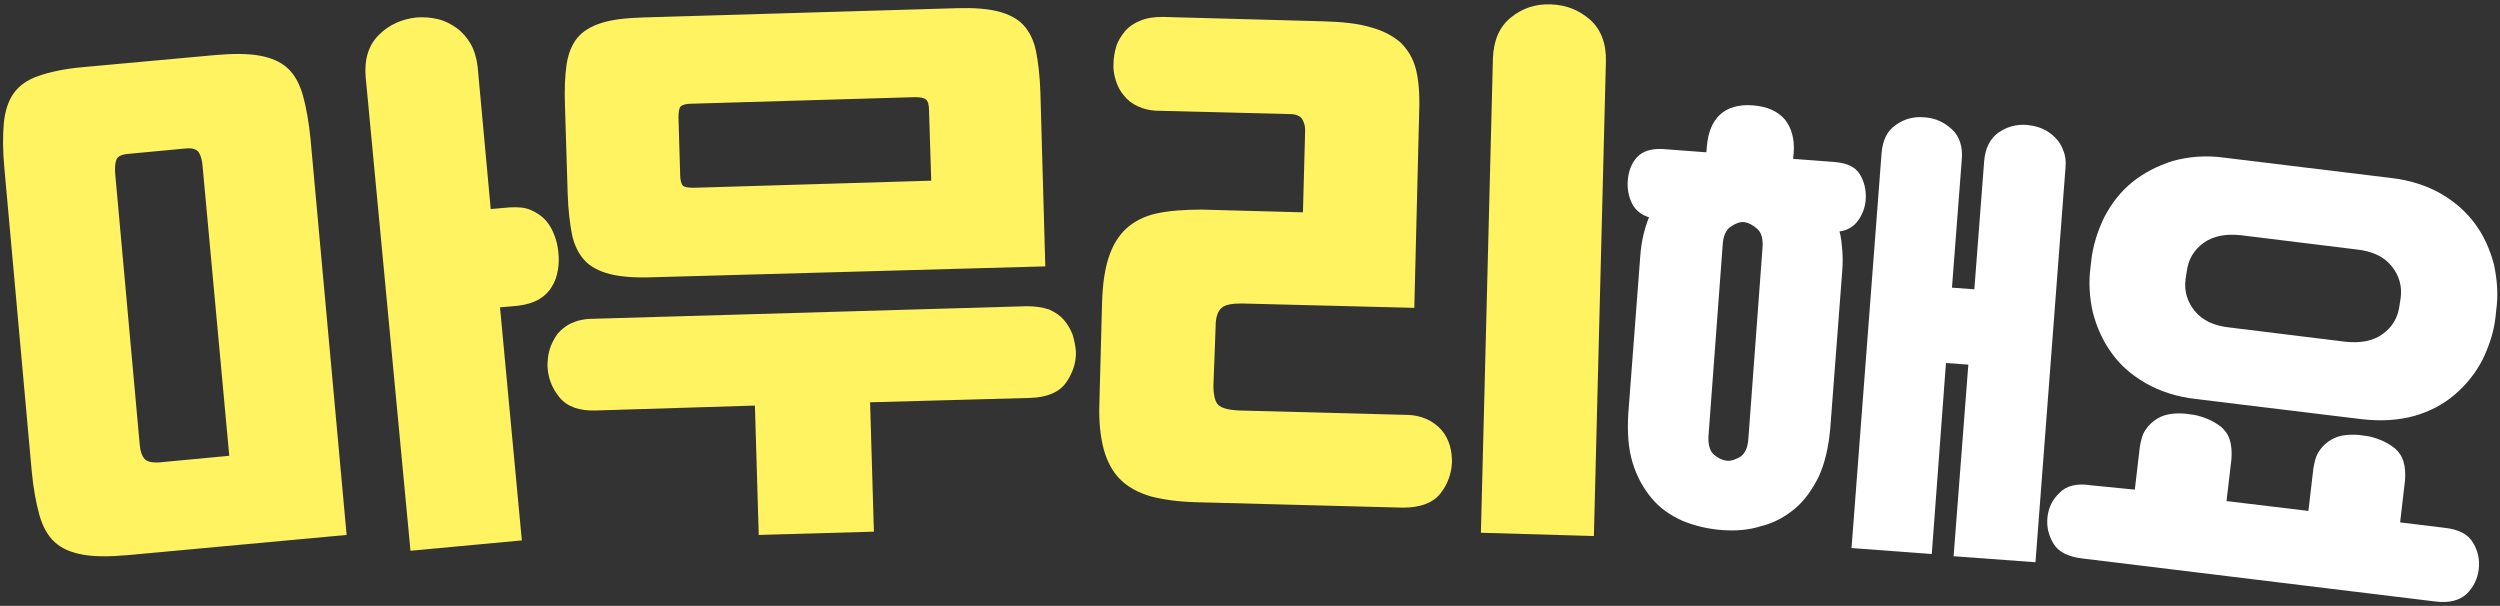 <?xml version="1.0" encoding="utf-8"?>
<!-- Generator: Adobe Illustrator 23.1.0, SVG Export Plug-In . SVG Version: 6.00 Build 0)  -->
<svg version="1.1" id="레이어_1" xmlns="http://www.w3.org/2000/svg" xmlns:xlink="http://www.w3.org/1999/xlink" x="0px"
	 y="0px" width="458px" height="111px" viewBox="0 0 458 111" style="enable-background:new 0 0 458 111;" xml:space="preserve">
<rect x="0" y="0" width="458" height="111" fill="#333333" stroke="none"/>
<g>
	<path style="fill:#FFF362;" d="M23.4,101.7c-3.4,0.3-6.1,0.3-8.3-0.1c-2.1-0.4-3.8-1.1-5.1-2.3c-1.3-1.2-2.2-2.9-2.8-5
		c-0.6-2.2-1.1-4.9-1.4-8.1L0.8,30.8c-0.3-3.2-0.3-6-0.1-8.2c0.2-2.2,0.8-4.1,1.8-5.5c1-1.4,2.5-2.5,4.6-3.2c2-0.7,4.7-1.3,8.1-1.6
		l24.1-2.2c3.4-0.3,6.1-0.3,8.3,0.1c2.1,0.4,3.8,1.1,5.1,2.3c1.3,1.2,2.2,2.9,2.8,5c0.6,2.2,1.1,4.9,1.4,8.1L63.5,98L23.4,101.7z
		 M25.6,81.5c0.1,1.2,0.4,2,0.9,2.6c0.5,0.5,1.4,0.7,2.8,0.6L42,83.5l-4.9-53.2c-0.1-1-0.3-1.8-0.7-2.4c-0.4-0.6-1.2-0.8-2.4-0.7
		l-10.6,1c-1.2,0.1-1.9,0.5-2.1,1.1s-0.3,1.5-0.2,2.5L25.6,81.5z M67,14.2c-0.3-3.3,0.5-5.9,2.4-7.8c1.9-1.9,4.2-2.9,6.9-3.2
		c1.3-0.1,2.6,0,3.9,0.3c1.3,0.3,2.4,0.9,3.4,1.6c1,0.7,1.9,1.7,2.6,2.9c0.7,1.2,1.1,2.6,1.3,4.2l2.4,26.1l3.4-0.3
		c1.6-0.1,2.9,0,4,0.5c1.1,0.5,2,1.1,2.7,1.9c0.7,0.8,1.2,1.7,1.6,2.8c0.4,1,0.6,2.1,0.7,3.1s0.1,2.1-0.1,3.2
		c-0.2,1.1-0.5,2.1-1.1,3c-0.5,0.9-1.3,1.7-2.3,2.3c-1,0.6-2.3,1-3.8,1.2l-3.4,0.3l4,42.7l-20.4,1.9L67,14.2z"/>
	<path style="fill:#FFF362;" d="M159.4,73.7l0.7,23.7L139,98l-0.7-23.7l-29.1,0.9c-3.1,0.1-5.3-0.7-6.7-2.4
		c-1.4-1.7-2.1-3.6-2.2-5.7c0-1,0.1-2.1,0.4-3.1c0.3-1,0.8-1.9,1.4-2.8c0.7-0.8,1.5-1.5,2.6-2c1.1-0.5,2.4-0.8,4-0.8l79.4-2.3
		c1.6,0,2.9,0.2,4.1,0.6c1.1,0.5,2,1.1,2.7,1.9c0.7,0.8,1.2,1.7,1.6,2.7c0.3,1,0.5,2,0.6,3c0.1,2.1-0.6,4.1-1.8,5.8
		c-1.3,1.8-3.5,2.7-6.6,2.8L159.4,73.7z M119.3,50.8c-3.1,0.1-5.6-0.1-7.6-0.6c-1.9-0.5-3.5-1.3-4.6-2.5c-1.1-1.2-1.9-2.8-2.3-4.7
		c-0.4-2-0.7-4.5-0.8-7.5l-0.5-16.2c-0.1-3,0-5.5,0.3-7.5c0.3-2,1-3.7,2-4.9c1-1.2,2.5-2.1,4.4-2.7c1.9-0.6,4.4-0.9,7.5-1l57.6-1.7
		c3.1-0.1,5.6,0.1,7.6,0.6c1.9,0.5,3.5,1.3,4.6,2.5c1.1,1.2,1.9,2.8,2.3,4.8c0.4,2,0.7,4.5,0.8,7.5l0.9,31.9L119.3,50.8z
		 M124.6,31.8c0,1.2,0.2,1.9,0.5,2.2c0.3,0.3,1,0.4,2,0.4l43.5-1.3l-0.4-12.8c0-1.1-0.2-1.8-0.6-2.1c-0.4-0.3-1-0.4-2.1-0.4
		L126.7,19c-1,0-1.7,0.2-2,0.5c-0.3,0.3-0.4,1-0.4,2.1L124.6,31.8z"/>
	<path style="fill:#FFF362;" d="M222.3,70.6c0,1.8,0.3,3,0.9,3.6c0.7,0.6,1.9,0.9,3.7,1l30.5,0.8c1.6,0,2.9,0.3,4,0.8
		c1.1,0.5,2,1.2,2.7,2c0.7,0.8,1.2,1.8,1.5,2.8c0.3,1,0.4,2,0.4,3.1c-0.1,2.1-0.8,4.1-2.2,5.8c-1.4,1.7-3.7,2.5-6.8,2.5l-38.1-1
		c-3.2-0.1-6-0.5-8.2-1.1c-2.3-0.7-4.1-1.7-5.5-3.1c-1.4-1.4-2.4-3.3-3-5.5c-0.6-2.3-0.9-5-0.8-8.2l0.5-18.8c0.1-3.2,0.5-6,1.2-8.1
		c0.7-2.2,1.8-4,3.2-5.3c1.4-1.3,3.3-2.3,5.6-2.8c2.3-0.5,5.1-0.7,8.3-0.7l18.5,0.5l0.4-15c0-0.7-0.1-1.3-0.5-2
		c-0.3-0.6-1.1-1-2.3-1l-23.8-0.6c-1.6,0-2.9-0.3-4-0.8c-1.1-0.5-2-1.2-2.6-2c-0.7-0.8-1.2-1.8-1.5-2.8c-0.3-1-0.5-2.1-0.4-3.1
		c0-1,0.2-2.1,0.5-3.1c0.3-1,0.9-1.9,1.6-2.8c0.7-0.8,1.7-1.5,2.8-1.9c1.1-0.5,2.5-0.7,4.1-0.7l29.3,0.8c3.6,0.1,6.5,0.4,8.8,1.1
		c2.3,0.6,4.1,1.6,5.5,2.8c1.3,1.3,2.3,2.9,2.8,4.9c0.5,2,0.7,4.5,0.6,7.5l-0.9,36.2l-31.6-0.8c-1.8,0-3,0.2-3.7,0.8
		c-0.7,0.6-1.1,1.7-1.1,3.5L222.3,70.6z M271.3,97.6l2.2-86.8c0.1-3.4,1.2-5.9,3.3-7.6c2.1-1.7,4.5-2.5,7.3-2.4
		c2.8,0.1,5.1,1,7.2,2.8c2,1.8,3,4.4,2.9,7.7L292,98.2L271.3,97.6z"/>
	<path style="fill:#FFFFFF;" d="M315.4,97.1c-2.6-0.2-5-0.8-7.2-1.7c-2.2-1-4.1-2.3-5.6-4.1c-1.5-1.8-2.7-3.9-3.5-6.5
		c-0.8-2.6-1-5.6-0.8-9l2.2-28.9c0.2-2.8,0.8-5.1,1.6-7.1c-1.4-0.4-2.5-1.3-3.1-2.5c-0.6-1.2-0.9-2.6-0.8-4.1
		c0.1-1.8,0.7-3.3,1.7-4.4c1-1.1,2.6-1.6,4.7-1.5l8,0.6l0.1-1.1c0.2-2.5,1-4.5,2.4-5.8c1.4-1.3,3.5-1.9,6-1.7
		c2.7,0.2,4.6,1.1,5.9,2.6c1.2,1.5,1.8,3.6,1.6,6.1l-0.1,1.1l7.8,0.6c2.1,0.2,3.6,0.9,4.4,2.2c0.8,1.3,1.2,2.8,1.1,4.6
		c-0.1,1.5-0.6,2.8-1.4,3.9c-0.8,1.1-1.9,1.8-3.4,2c0.3,1.1,0.4,2.2,0.5,3.4c0.1,1.2,0.1,2.5,0,3.8l-2.2,28.9
		c-0.3,3.4-1,6.4-2.1,8.8c-1.2,2.4-2.6,4.4-4.4,5.9c-1.8,1.5-3.8,2.6-6.2,3.2C320.4,97.1,318,97.3,315.4,97.1z M316.3,84.4
		c0.8,0.1,1.6-0.2,2.5-0.7c0.9-0.6,1.4-1.7,1.5-3.3l2.6-35.1c0.1-1.6-0.2-2.7-1-3.4c-0.8-0.7-1.6-1.1-2.3-1.2
		c-0.8-0.1-1.6,0.2-2.5,0.8c-0.9,0.6-1.4,1.7-1.5,3.3L313,79.8c-0.1,1.6,0.2,2.8,1,3.5C314.7,83.9,315.5,84.3,316.3,84.4z
		 M360.6,66.8l-4.1-0.3l-2.6,35l-14.7-1.1l5.5-72.3c0.2-2.4,1-4.1,2.6-5.2c1.5-1.1,3.3-1.6,5.3-1.4c1.9,0.1,3.6,0.9,5,2.2
		c1.4,1.3,2,3.2,1.8,5.5l-1.8,23.5l4.1,0.3l1.8-23.5c0.2-2.4,1.1-4.1,2.6-5.2c1.6-1.1,3.4-1.6,5.3-1.4c1,0.1,1.9,0.3,2.8,0.7
		c0.9,0.4,1.6,0.9,2.3,1.6c0.7,0.7,1.2,1.5,1.5,2.4c0.4,0.9,0.5,2,0.4,3.1l-5.5,72.3l-15-1.1L360.6,66.8z"/>
	<path style="fill:#FFFFFF;" d="M391.1,89.7L392,82c0.2-1.3,0.5-2.5,1.1-3.3c0.6-0.9,1.3-1.5,2.1-2c0.8-0.5,1.8-0.8,2.8-0.9
		c1-0.1,2.1-0.1,3.2,0.1c1.1,0.1,2.1,0.4,3.1,0.8c1,0.4,1.8,0.9,2.6,1.5c0.7,0.6,1.3,1.4,1.6,2.4c0.3,1,0.4,2.1,0.3,3.5l-0.9,7.7
		l15,1.8l0.9-7.7c0.2-1.3,0.5-2.5,1.1-3.3c0.6-0.9,1.3-1.5,2.1-2c0.8-0.5,1.8-0.8,2.8-0.9c1-0.1,2.1-0.1,3.2,0.1
		c1.1,0.1,2.1,0.4,3.1,0.8c1,0.4,1.8,0.9,2.6,1.5c0.7,0.6,1.3,1.4,1.6,2.4c0.3,1,0.4,2.1,0.3,3.5l-0.9,7.7l8.2,1
		c2.6,0.3,4.3,1.2,5.2,2.8c0.9,1.5,1.2,3.1,1,4.8c-0.2,1.7-0.9,3.2-2.2,4.5c-1.3,1.2-3.2,1.7-5.7,1.4l-64.8-7.9
		c-2.5-0.3-4.3-1.2-5.2-2.7c-0.9-1.5-1.3-3.1-1.1-4.9c0.2-1.7,0.9-3.2,2.2-4.4c1.2-1.3,3.2-1.8,5.7-1.4L391.1,89.7z M383.1,47.9
		c0.3-2.9,1.2-5.6,2.4-8.1c1.3-2.5,3-4.7,5.1-6.4c2.1-1.7,4.6-3,7.4-3.9c2.9-0.8,6.1-1.1,9.6-0.6l30.4,3.7c3.5,0.4,6.6,1.4,9.2,2.9
		c2.6,1.5,4.7,3.4,6.3,5.6c1.6,2.2,2.7,4.7,3.4,7.4c0.6,2.8,0.8,5.6,0.4,8.4l-0.1,1c-0.3,2.9-1.2,5.5-2.4,8c-1.3,2.5-3,4.6-5.1,6.4
		c-2.1,1.8-4.6,3.1-7.4,3.9c-2.9,0.8-6.1,1-9.6,0.6l-30.4-3.7c-3.5-0.4-6.6-1.4-9.2-2.9c-2.6-1.5-4.7-3.3-6.3-5.6
		c-1.6-2.2-2.7-4.7-3.4-7.4c-0.6-2.7-0.8-5.5-0.4-8.4L383.1,47.9z M439.8,54.6c0.3-2.2-0.3-4.2-1.7-5.9c-1.4-1.7-3.5-2.7-6.4-3
		l-21.1-2.6c-2.8-0.3-5.1,0.1-6.9,1.4c-1.8,1.3-2.8,3-3.1,5.3l-0.2,1.3c-0.3,2.2,0.3,4.2,1.7,5.9c1.4,1.7,3.5,2.7,6.4,3l21.1,2.6
		c2.8,0.3,5.1-0.1,6.9-1.4c1.8-1.3,2.8-3,3.1-5.3L439.8,54.6z"/>
</g>
<g>
</g>
<g>
</g>
<g>
</g>
<g>
</g>
<g>
</g>
<g>
</g>
<g>
</g>
<g>
</g>
<g>
</g>
<g>
</g>
<g>
</g>
<g>
</g>
<g>
</g>
<g>
</g>
<g>
</g>
</svg>
